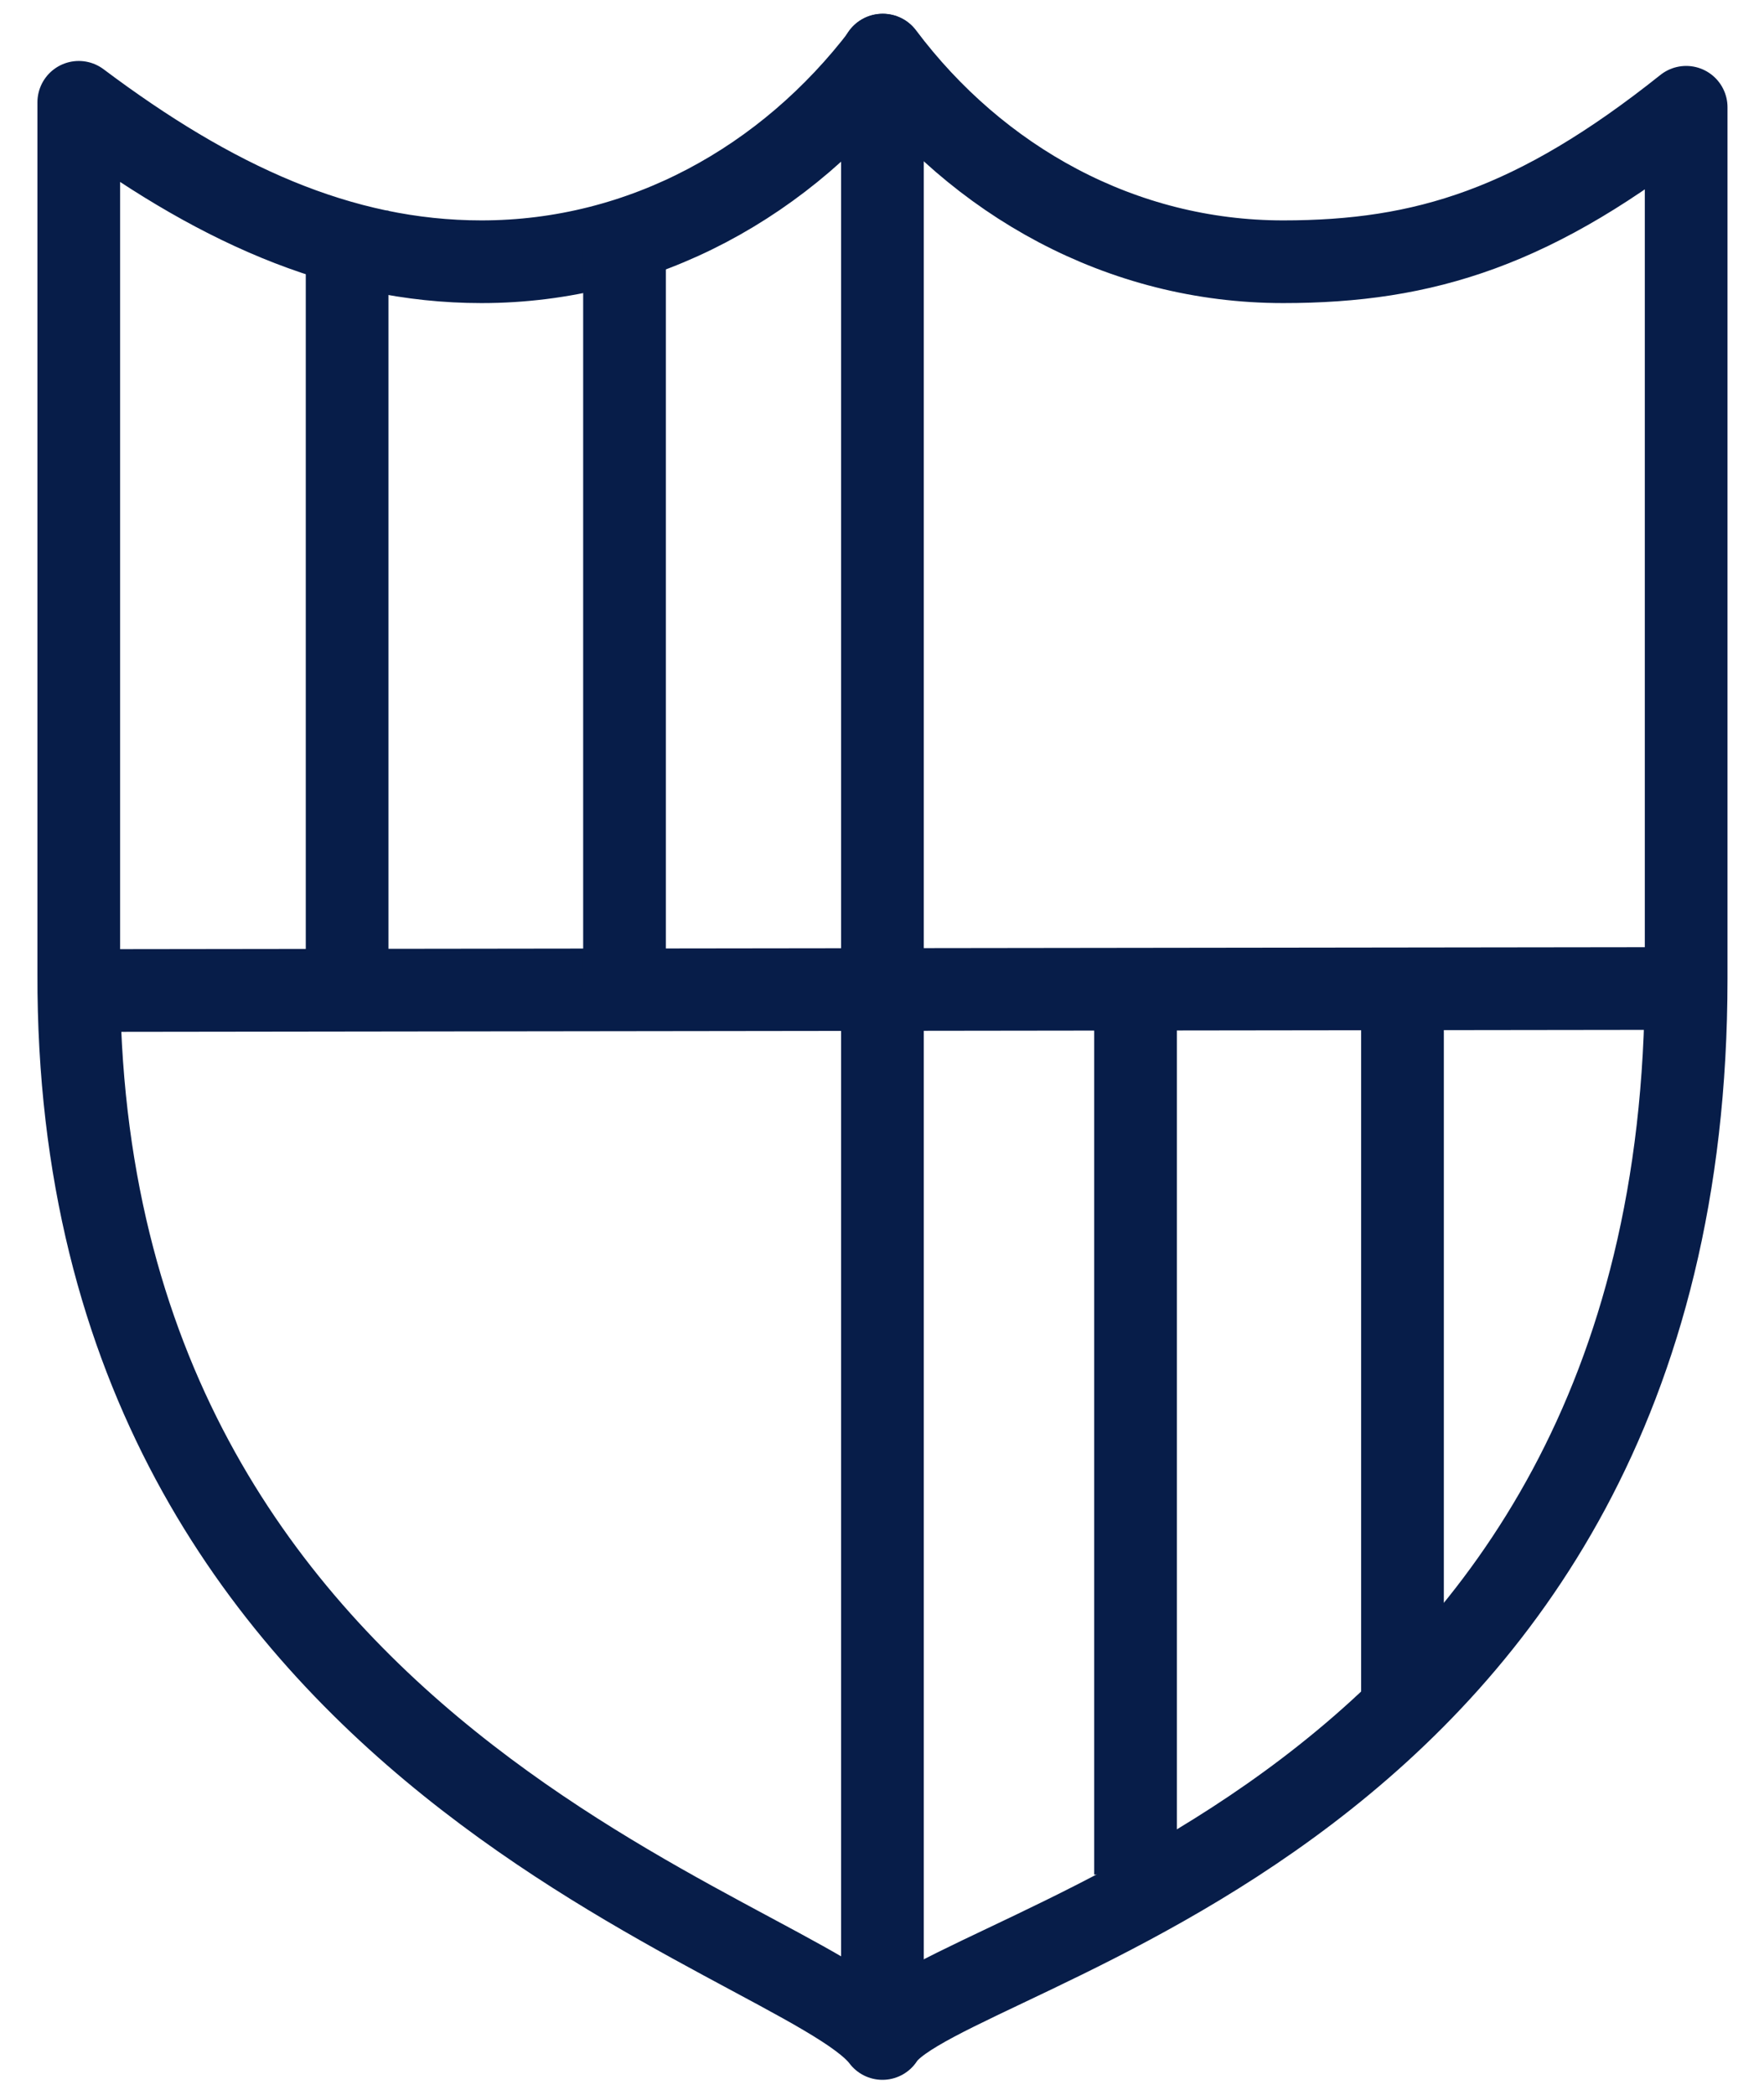 <?xml version="1.0" encoding="UTF-8"?>
<svg width="32px" height="38px" viewBox="0 0 32 38" version="1.1" xmlns="http://www.w3.org/2000/svg" xmlns:xlink="http://www.w3.org/1999/xlink">
    <!-- Generator: Sketch 45 (43475) - http://www.bohemiancoding.com/sketch -->
    <title>Group 16</title>
    <desc>Created with Sketch.</desc>
    <defs></defs>
    <g id="Page-1" stroke="none" stroke-width="1" fill="none" fill-rule="evenodd" stroke-linejoin="round">
        <g id="6-14-5" transform="translate(-799, -1328)" stroke-width="1.5" stroke="#071D49">
            <g id="Product-Snapshot" transform="translate(155, 1057)">
                <g id="Snapshot-3" transform="translate(571, 272)">
                    <g id="Group-16" transform="translate(74, 0)">
                        <g id="brand-protection-1.5">
                            <path d="M15.018,0 C13.279,2.285 10.666,3.748 7.735,3.748 C5.17,3.748 2.845,2.67 0.429,0.856 L0.429,16.668 C0.391,31.057 13.557,34.048 15.008,35.978 C16.108,34.253 29.585,32.149 29.588,16.757 L29.588,0.946 C26.857,3.123 24.843,3.748 22.277,3.748 C19.347,3.748 16.733,2.285 15.018,0 Z" id="Stroke-6609" stroke-linecap="round"></path>
                            <path d="M0.858,16.968 L29.512,16.931" id="Stroke-6610" stroke-linecap="round"></path>
                            <path d="M15.008,0 L15.008,35.091" id="Stroke-6611" stroke-linecap="round"></path>
                            <path d="M5.297,2.822 L5.297,16.931" id="Stroke-6613"></path>
                            <path d="M10.329,3.527 L10.329,16.931" id="Stroke-6614"></path>
                            <path d="M19.599,16.931 L19.599,33.005" id="Stroke-6616"></path>
                            <path d="M24.442,16.931 L24.442,30.273" id="Stroke-6618"></path>
                        </g>
                    </g>
                </g>
            </g>
        </g>
    </g>
</svg>